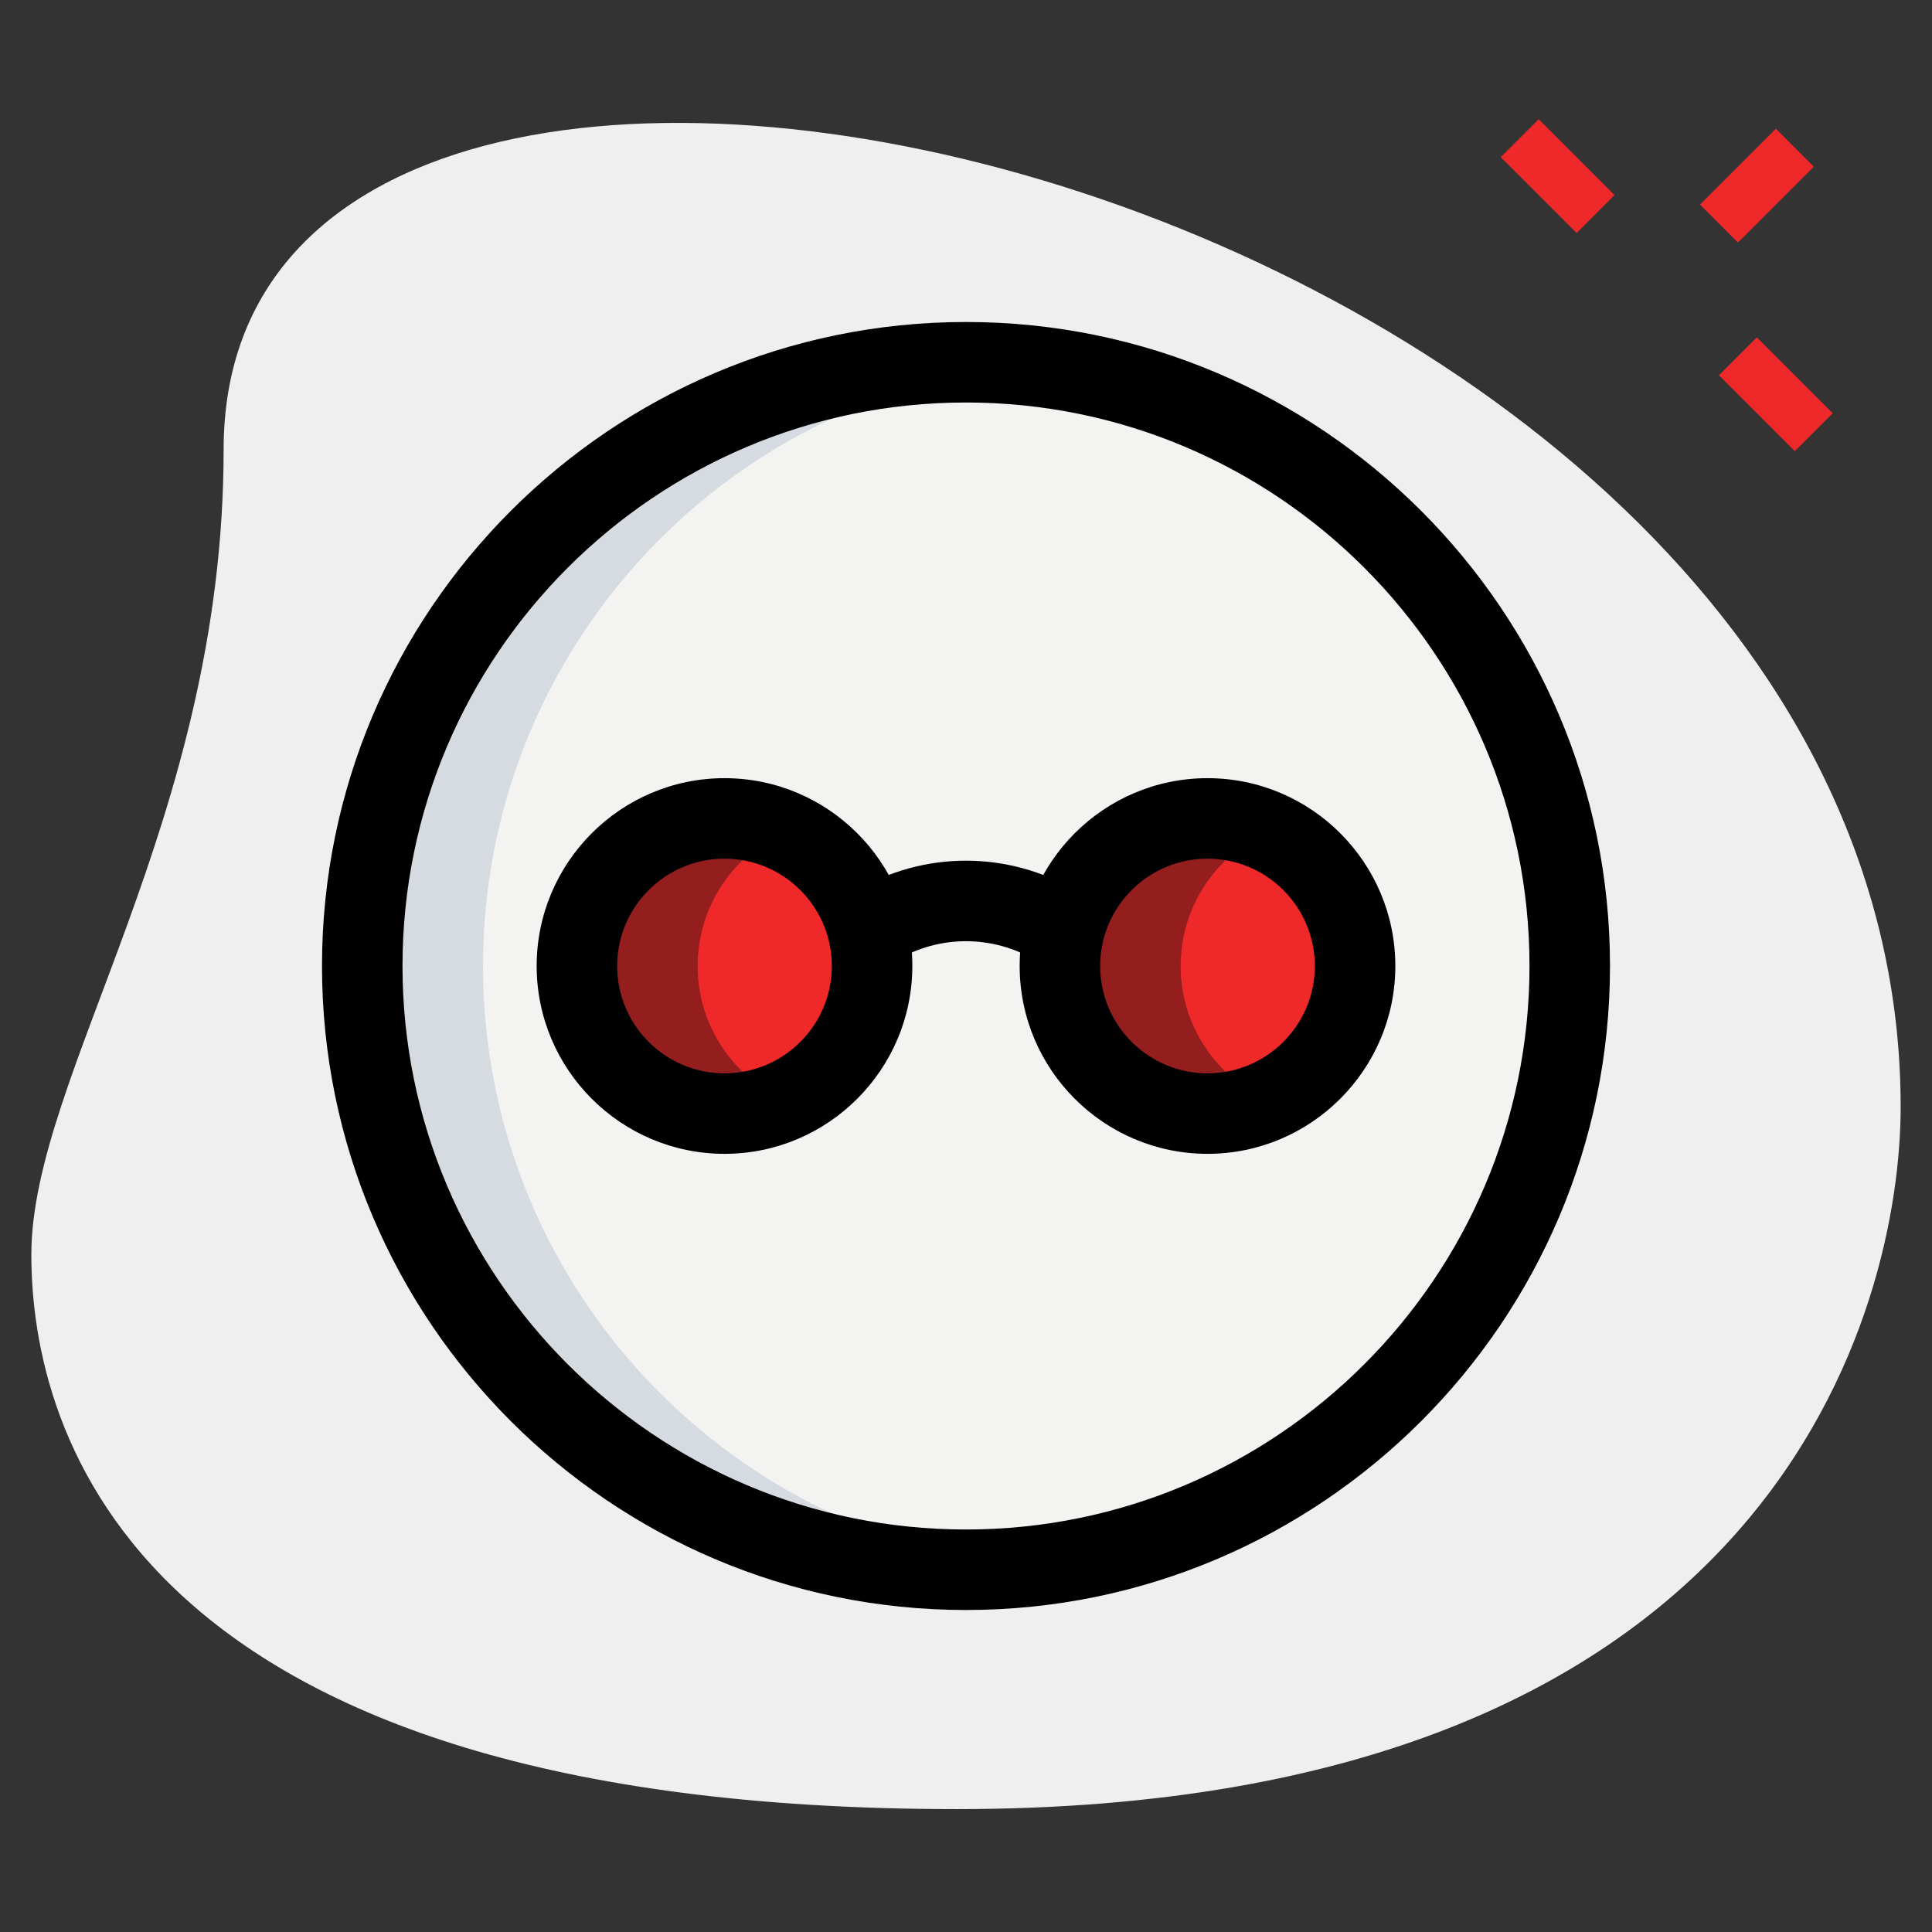 <svg id="_x31__x2C_5" enable-background="new 0 0 36 36" height="512" viewBox="0 0 36 36" width="512" xmlns="http://www.w3.org/2000/svg"><rect x="0" y="0" width="36" height="36" fill="#333333" stroke="none"/><g><path d="m4.167 8.377c0 6.917-3.583 11.667-3.583 15s1.916 10.333 17.249 10.333 17.583-9.417 17.583-13.083c.001-17.167-31.249-24.5-31.249-12.25z" fill="#efefef"/></g><g><path d="m31.74 2.955h2v1h-2z" fill="#EF2929" transform="matrix(.707 -.707 .707 .707 7.147 24.163)"/></g><g><path d="m32.594 6.344h1v2h-1z" fill="#EF2929" transform="matrix(.707 -.707 .707 .707 4.5 25.552)"/></g><g><path d="m28.527 2.278h1v2h-1z" fill="#EF2929" transform="matrix(.707 -.707 .707 .707 6.184 21.486)"/></g><g><circle cx="18" cy="18" fill="#f3f3f1" r="11.25"/></g><g><circle cx="13.5" cy="18" fill="#EF2929" r="2.75"/></g><g><circle cx="22.5" cy="18" fill="#EF2929" r="2.75"/></g><g><path d="m13 18c0-1.117.669-2.074 1.625-2.504-.344-.155-.723-.246-1.125-.246-1.519 0-2.75 1.231-2.75 2.75s1.231 2.75 2.75 2.75c.402 0 .781-.091 1.125-.246-.956-.43-1.625-1.387-1.625-2.504z" fill="#941E1E"/></g><g><path d="m22 18c0-1.117.669-2.074 1.625-2.504-.344-.155-.723-.246-1.125-.246-1.519 0-2.75 1.231-2.75 2.75s1.231 2.75 2.75 2.75c.402 0 .781-.091 1.125-.246-.956-.43-1.625-1.387-1.625-2.504z" fill="#941E1E"/></g><g><path d="m9 18c0-5.833 4.44-10.629 10.125-11.193-.37-.037-.745-.057-1.125-.057-6.213 0-11.25 5.037-11.25 11.25s5.037 11.25 11.25 11.25c.38 0 .755-.02 1.125-.057-5.685-.564-10.125-5.36-10.125-11.193z" fill="#d5dbe1"/></g><g><path d="m13.5 21.5c-1.93 0-3.5-1.57-3.5-3.5s1.57-3.5 3.5-3.5 3.5 1.57 3.5 3.5-1.57 3.5-3.5 3.5zm0-5.5c-1.103 0-2 .897-2 2s.897 2 2 2 2-.897 2-2-.897-2-2-2z"/></g><g><path d="m22.5 21.5c-1.93 0-3.5-1.57-3.5-3.5s1.57-3.5 3.5-3.5 3.5 1.57 3.5 3.5-1.57 3.5-3.5 3.5zm0-5.5c-1.103 0-2 .897-2 2s.897 2 2 2 2-.897 2-2-.897-2-2-2z"/></g><g><path d="m19.296 17.895c-.799-.476-1.793-.476-2.592 0l-.768-1.289c1.273-.758 2.854-.758 4.127 0z"/></g><g><path d="m18 30c-6.617 0-12-5.383-12-12s5.383-12 12-12 12 5.383 12 12-5.383 12-12 12zm0-22.5c-5.79 0-10.5 4.71-10.5 10.5s4.71 10.5 10.5 10.5 10.5-4.71 10.5-10.5-4.71-10.5-10.5-10.5z"/></g></svg>